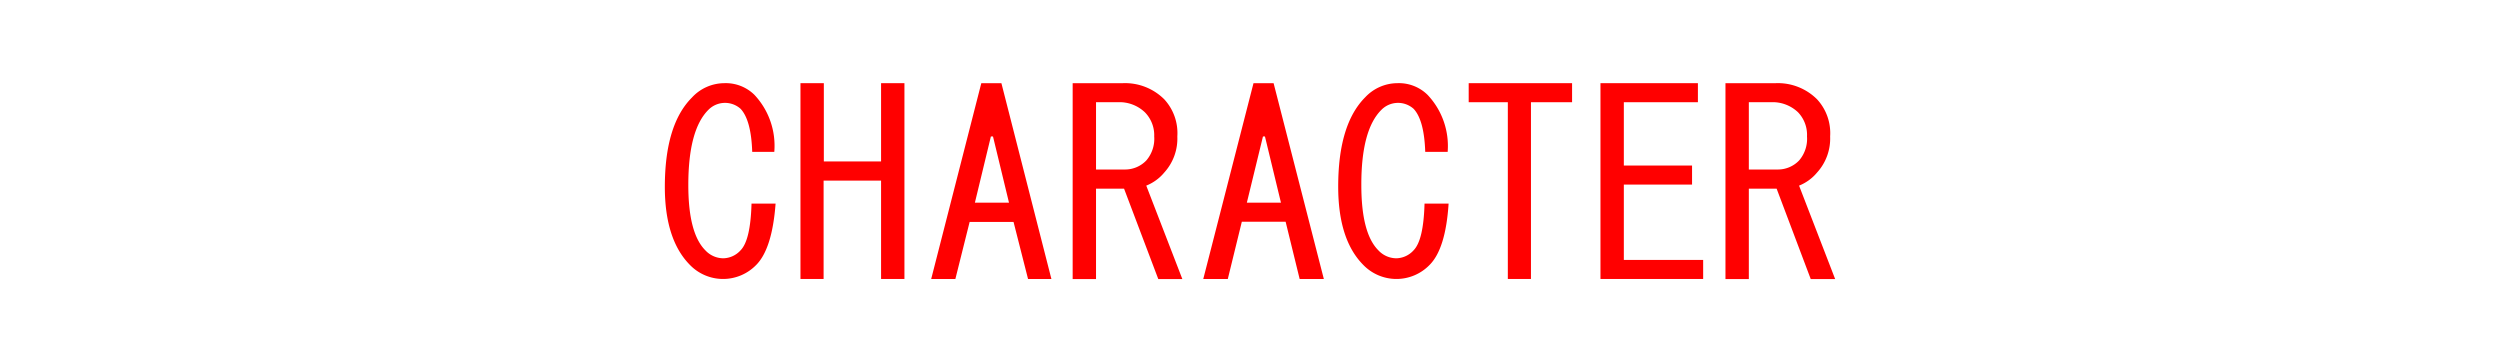 <svg xmlns="http://www.w3.org/2000/svg" viewBox="0 0 214 31"><defs><style>.cls-1{fill:none;opacity:0.15;}.cls-2{fill:red;}</style></defs><title>アートボード 165</title><g id="comon"><g id="見出し"><rect class="cls-1" width="214" height="31"/><path class="cls-2" d="M64.73,22.68a3.95,3.95,0,0,1-5.67,0C57.63,21.24,56.91,19,56.91,16q0-5.33,2.32-7.65A3.79,3.79,0,0,1,62,7.12a3.49,3.49,0,0,1,2.58,1A6.37,6.37,0,0,1,66.28,13H64.39c-.06-1.83-.4-3.06-1-3.69a2,2,0,0,0-2.75.09q-1.72,1.71-1.72,6.44c0,2.75.48,4.61,1.46,5.59a2.12,2.12,0,0,0,1.54.68,2.05,2.05,0,0,0,1.47-.68c.57-.58.88-1.89.94-4h2.06Q66.1,21.3,64.73,22.68Z"/><path class="cls-2" d="M68.52,23.88V7.12h2v6.7h4.9V7.12h2V23.88h-2V15.46H70.5v8.42Z"/><path class="cls-2" d="M81.78,23.88H79.71L84,7.12h1.72L90,23.88H88L86.76,19H83ZM85,11.68h-.18l-1.37,5.67h2.92Z"/><path class="cls-2" d="M99.66,8.5a4.27,4.27,0,0,1,1.12,3.18,4.33,4.33,0,0,1-1.12,3.09,3.86,3.86,0,0,1-1.54,1.12l3.09,8H99.15l-2.93-7.74h-2.4v7.74h-2V7.12h4.3A4.75,4.75,0,0,1,99.66,8.5Zm-1.54,5.24a2.84,2.84,0,0,0,.68-2.06A2.79,2.79,0,0,0,98,9.61a3.15,3.15,0,0,0-2.32-.86H93.82v5.76h2.49A2.51,2.51,0,0,0,98.12,13.74Z"/><path class="cls-2" d="M105.1,23.88H103l4.3-16.76h1.72l4.3,16.76h-2.07l-1.2-4.9H106.3Zm3.18-12.2h-.17l-1.38,5.67h2.92Z"/><path class="cls-2" d="M122.37,22.68a3.95,3.95,0,0,1-5.67,0c-1.43-1.44-2.15-3.67-2.15-6.71q0-5.33,2.32-7.65a3.79,3.79,0,0,1,2.75-1.2,3.49,3.49,0,0,1,2.58,1A6.37,6.37,0,0,1,123.92,13H122c-.06-1.83-.4-3.06-1-3.69a2,2,0,0,0-2.75.09q-1.73,1.71-1.72,6.44c0,2.75.48,4.61,1.46,5.59a2.12,2.12,0,0,0,1.54.68,2.05,2.05,0,0,0,1.47-.68c.57-.58.88-1.89.94-4H124Q123.75,21.3,122.37,22.68Z"/><path class="cls-2" d="M129.07,23.88V8.75h-3.35V7.12h8.85V8.75h-3.52V23.88Z"/><path class="cls-2" d="M139,14.17h5.84V15.8H139v6.45h6.79v1.63H137V7.12h8.34V8.75H139Z"/><path class="cls-2" d="M155.54,8.5a4.27,4.27,0,0,1,1.12,3.18,4.33,4.33,0,0,1-1.12,3.09A3.86,3.86,0,0,1,154,15.89l3.09,8H155l-2.92-7.74H149.7v7.74h-2V7.12H152A4.75,4.75,0,0,1,155.54,8.5ZM154,13.74a2.84,2.84,0,0,0,.68-2.06,2.79,2.79,0,0,0-.77-2.07,3.15,3.15,0,0,0-2.32-.86H149.7v5.76h2.49A2.51,2.51,0,0,0,154,13.74Z"/></g></g></svg>